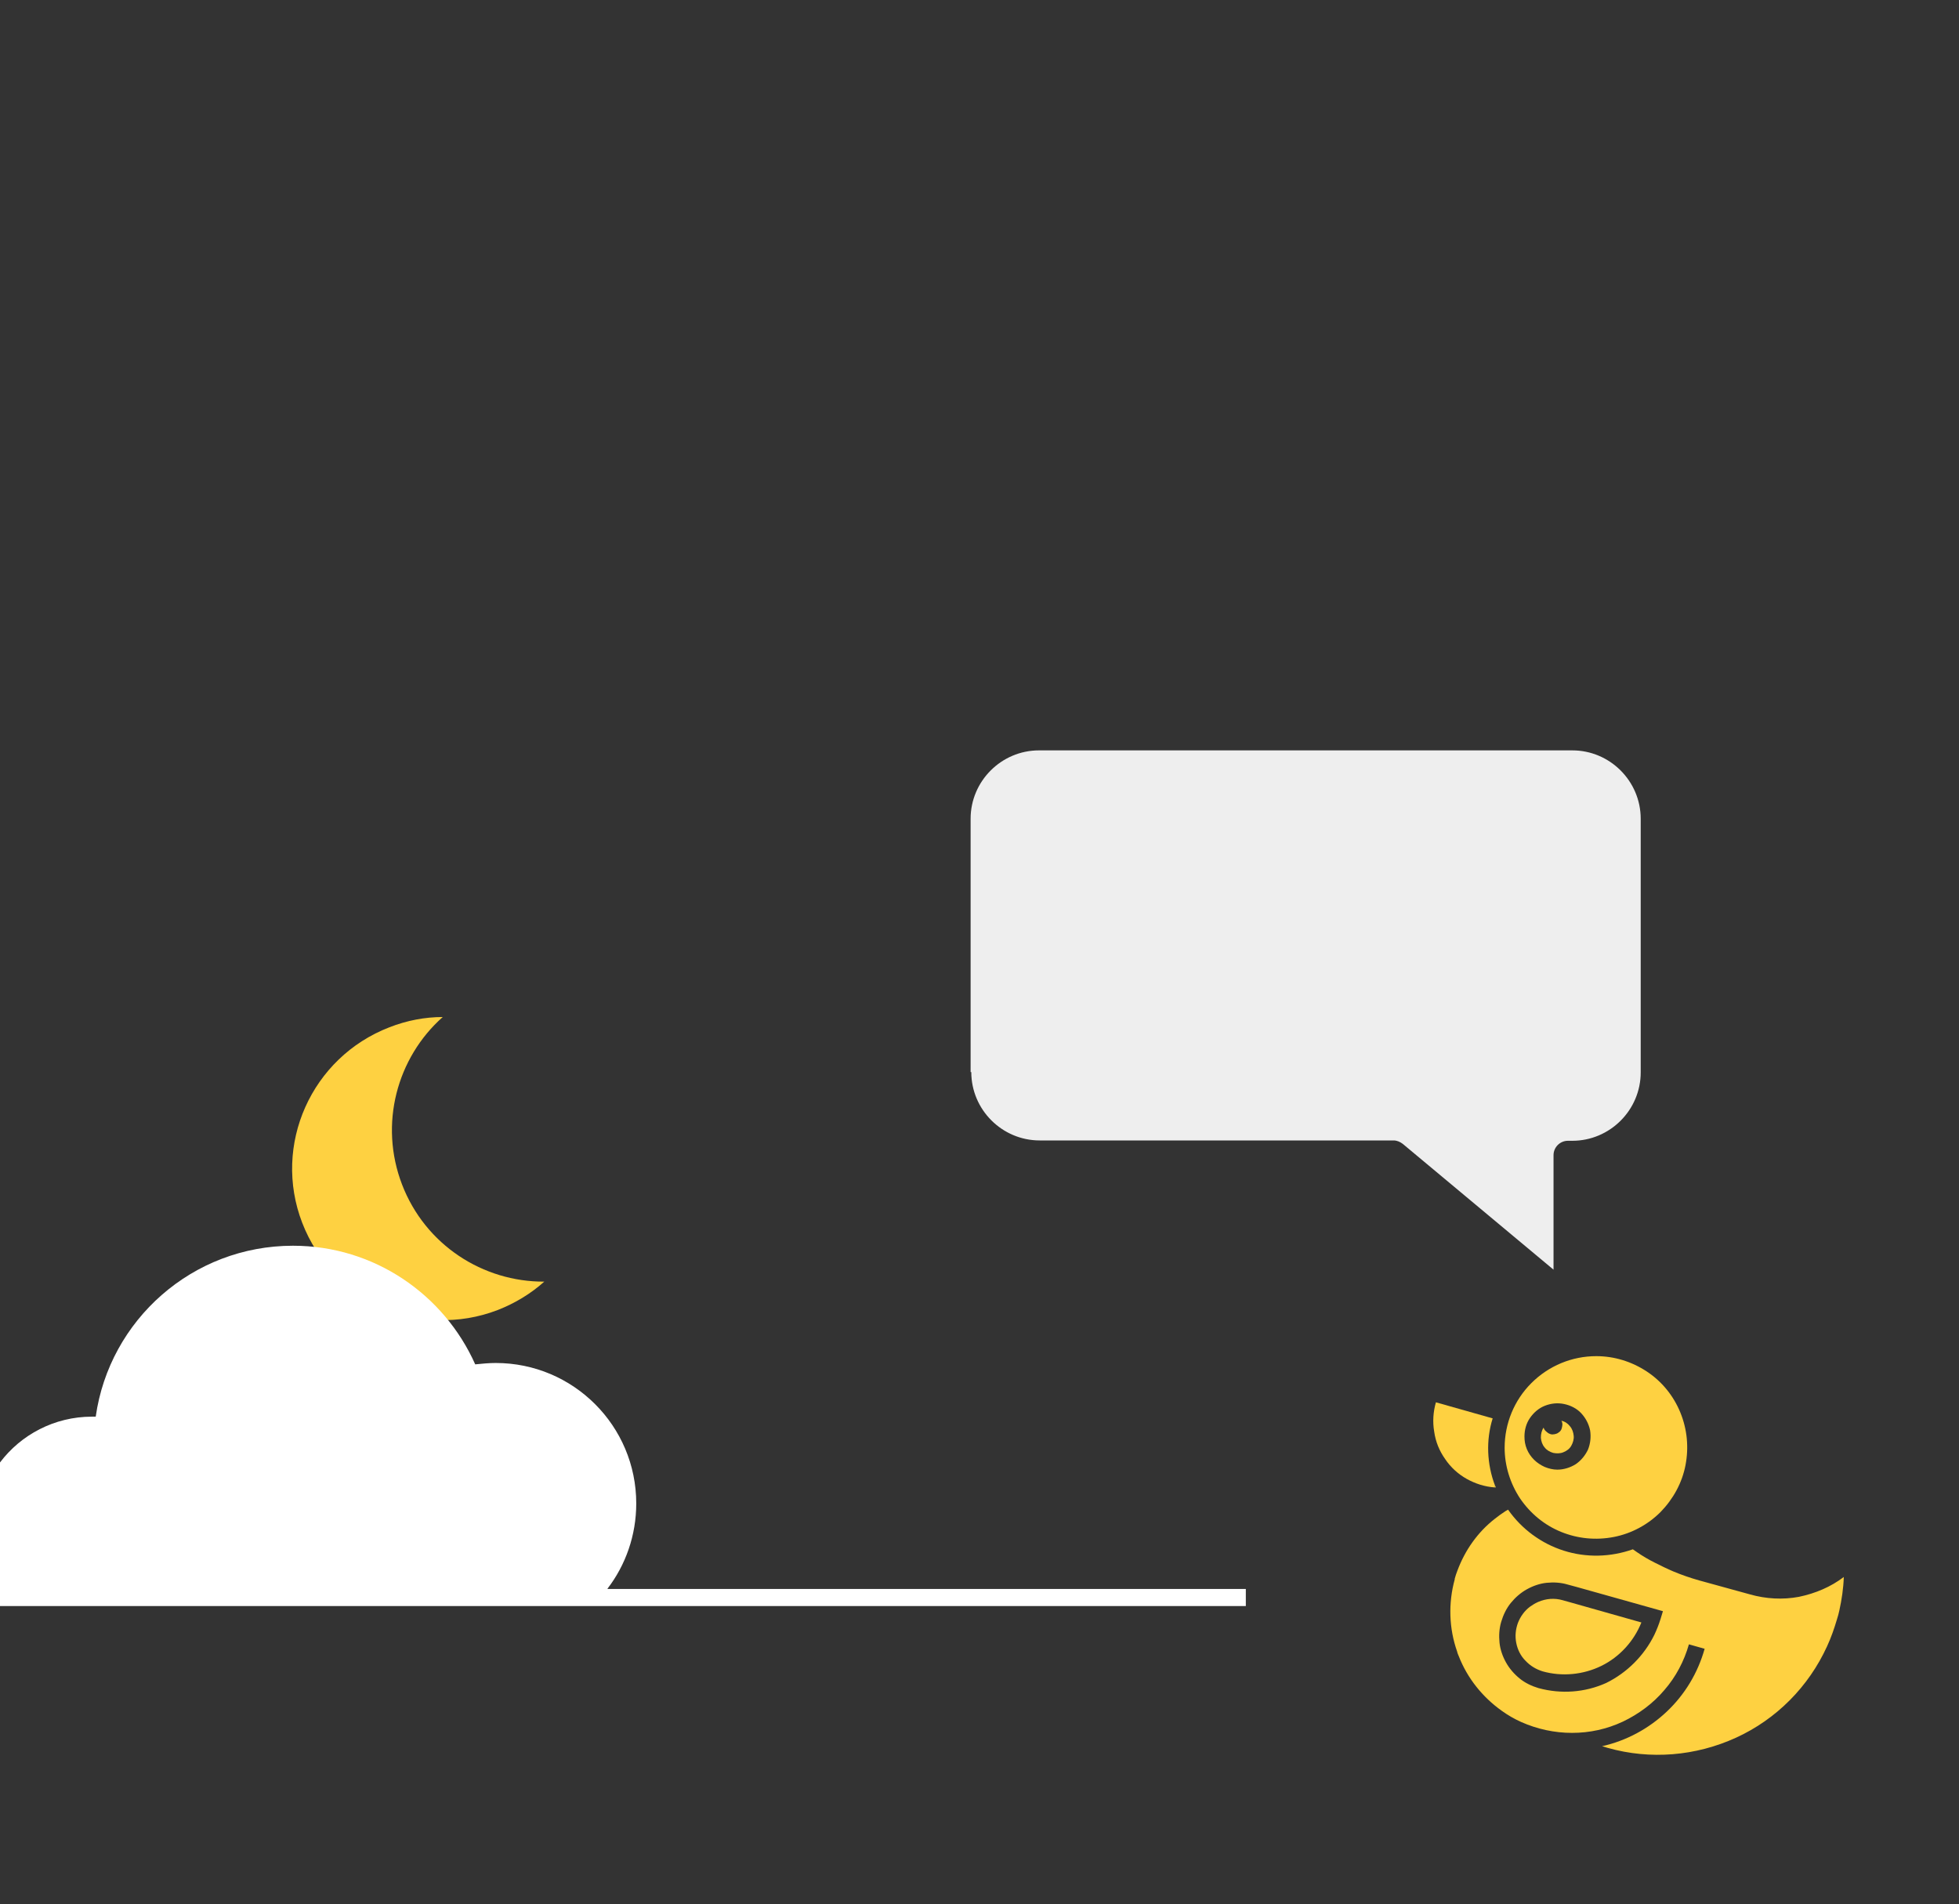 <?xml version="1.0" encoding="utf-8"?>
<!-- Generator: Adobe Illustrator 24.0.1, SVG Export Plug-In . SVG Version: 6.00 Build 0)  -->
<svg version="1.1" id="Layer_1" xmlns="http://www.w3.org/2000/svg" xmlns:xlink="http://www.w3.org/1999/xlink" x="0px" y="0px"
	 viewBox="0 0 573 557" style="enable-background:new 0 0 573 557;" xml:space="preserve">
<rect x="0" y="0" width="573" height="557" fill="#333333" stroke="none"/>
<style type="text/css">
	.st0{fill-rule:evenodd;clip-rule:evenodd;fill:#FED141;}
	.st1{fill:#EEEEEE;}
	.st2{fill:#FED141;}
	.st3{fill:#F8DC5B;}
	.st4{fill:#FFFFFF;}
</style>
<path class="st0" d="M159.2,374.9c-17.9,0.1-34.8-10.7-41.6-28.4c-6.8-17.7-1.5-37.1,11.9-49c-5.2,0-10.5,1-15.6,3
	c-22.8,8.8-34.3,34.4-25.5,57.2c8.8,22.8,34.4,34.3,57.2,25.5C150.7,381.2,155.3,378.4,159.2,374.9z"/>
<path class="st1" d="M284.1,313.6c0,11,9,20,20,20h103.5c1,0,1.9,0.4,2.7,1l44.1,36.8v-33.5c0-2.3,1.9-4.2,4.2-4.2h1.3
	c11,0,20-9,20-20v-74.2c0-11-9-20-20-20h-156c-11,0-20,9-20,20V313.6z"/>
<path class="st2" d="M437.3,434.6l-0.1,0.5c-2.9-0.2-5.7-1.1-8.2-2.5c-2.5-1.4-4.7-3.4-6.3-5.8c-1.7-2.4-2.8-5.1-3.2-8
	c-0.5-2.9-0.3-5.8,0.5-8.6l16.6,4.7C434.6,421.3,434.9,428.3,437.3,434.6L437.3,434.6z"/>
<path class="st2" d="M539.3,461.3c-0.1,3.3-0.6,6.6-1.3,9.8c-0.2,0.9-0.4,1.7-0.7,2.6c-0.8,2.7-1.7,5.3-2.9,7.9
	c-5.4,11.8-14.8,21.3-26.6,26.7c-11.8,5.4-25.1,6.5-37.5,3l-1.7-0.5c7.1-1.6,13.6-5.1,18.9-10.1c5.3-5,9.1-11.3,11.1-18.4L494,481
	c-1.4,4.9-3.8,9.5-7.2,13.4c-3.3,3.9-7.5,7-12.1,9.2c-4.7,2.2-9.7,3.3-14.9,3.3c-5.1,0-10.2-1.1-14.9-3.2c-2-0.9-3.9-2-5.7-3.3
	c-5.6-4-10-9.5-12.5-15.9c-0.2-0.5-0.4-0.9-0.5-1.4c-2.4-6.8-2.6-14.2-0.7-21.1v-0.2c0.2-0.8,0.5-1.6,0.8-2.4
	c2.2-5.9,5.9-11.2,10.9-15.1c1-0.8,2.1-1.6,3.2-2.3l0.7-0.4c4,5.7,9.7,9.9,16.3,12c6.6,2.1,13.7,1.9,20.2-0.4l1.3,0.9
	c1.6,1.1,3.3,2.1,5.1,3s3.6,1.8,5.5,2.6c2.4,1,5,1.9,7.5,2.6l14.9,4.1c4.6,1.3,9.5,1.6,14.3,0.7C531,466.1,535.5,464.2,539.3,461.3
	L539.3,461.3z M483.9,478.2c0.7-1.5,1.3-3,1.8-4.6l0.7-2.3l-25.3-7.1l-2.6-0.7c-2-0.6-4.1-0.7-6.1-0.5c-2,0.2-4,0.9-5.8,1.9
	c-1.8,1-3.4,2.4-4.7,4c-1.3,1.6-2.2,3.5-2.8,5.5c-0.6,2-0.7,4.1-0.5,6.1c0.2,2,0.9,4,1.9,5.8s2.4,3.4,4,4.7c1.6,1.3,3.5,2.2,5.5,2.8
	c6.6,1.8,13.6,1.3,19.8-1.5C475.9,489.3,480.9,484.3,483.9,478.2L483.9,478.2z"/>
<path class="st3" d="M437.3,434.6l-0.1,0.5h0.3C437.5,434.9,437.4,434.8,437.3,434.6z"/>
<path class="st2" d="M457.1,468.1c-2.4-0.7-4.9-0.5-7.2,0.5c-0.9,0.4-1.7,0.9-2.4,1.4c-1.6,1.2-2.8,2.9-3.5,4.7
	c-0.7,1.9-0.9,3.9-0.5,5.9c0.4,2,1.3,3.8,2.7,5.2c1.4,1.5,3.1,2.5,5,3.1c5.7,1.6,11.9,1,17.2-1.6c5.3-2.6,9.5-7.2,11.7-12.7
	l-20.5-5.8L457.1,468.1z"/>
<path class="st2" d="M466.9,396.7c5.3,0,10.4,1.6,14.8,4.5c4.4,2.9,7.8,7.1,9.8,12c2,4.9,2.5,10.2,1.5,15.4c-1,5.2-3.6,9.9-7.3,13.7
	c-3.7,3.7-8.5,6.3-13.7,7.3c-5.2,1-10.5,0.5-15.4-1.5c-4.9-2-9-5.4-12-9.8c-2.9-4.4-4.5-9.6-4.5-14.8c0-7.1,2.8-13.9,7.8-18.9
	C453,399.5,459.8,396.7,466.9,396.7L466.9,396.7z M455.5,429.9c1.9,0,3.8-0.6,5.4-1.6c1.6-1.1,2.8-2.6,3.6-4.3
	c0.7-1.8,0.9-3.7,0.6-5.6c-0.4-1.9-1.3-3.6-2.6-5s-3.1-2.3-5-2.7c-1.9-0.4-3.8-0.2-5.6,0.5c-1.8,0.7-3.3,2-4.4,3.6
	c-1.1,1.6-1.6,3.5-1.6,5.4c0,1.3,0.2,2.5,0.7,3.7c0.5,1.2,1.2,2.2,2.1,3.1c0.9,0.9,2,1.6,3.1,2.1C453,429.6,454.3,429.9,455.5,429.9
	L455.5,429.9z"/>
<path class="st2" d="M451.5,417.6c0.1,0.4,0.3,0.7,0.6,1c0.3,0.3,0.6,0.5,0.9,0.7c0.4,0.2,0.7,0.3,1.1,0.3c0.4,0,0.8-0.1,1.1-0.2
	c0.4-0.1,0.7-0.4,1-0.6c0.3-0.3,0.5-0.6,0.6-1c0.1-0.4,0.2-0.8,0.2-1.1c0-0.4-0.1-0.8-0.3-1.1c1,0.2,1.9,0.8,2.5,1.6
	c0.7,0.8,1,1.8,1.1,2.8c0.1,1-0.2,2-0.7,2.9c-0.5,0.9-1.3,1.5-2.3,1.9c-0.9,0.4-2,0.4-3,0.2c-1-0.3-1.9-0.8-2.5-1.6
	c-0.7-0.8-1-1.8-1.1-2.8C450.7,419.5,450.9,418.5,451.5,417.6z"/>
<path class="st4" d="M177.7,464.7c5.3-6.9,8.4-15.6,8.4-24.9c0-22.7-18.4-41.1-41.1-41.1c-2,0-4,0.2-6,0.4
	c-9.1-20.4-29.5-34.7-53.3-34.7c-29.4,0-53.7,21.7-57.7,50c-0.4,0-0.7,0-1.1,0c-11,0-20.8,5.3-26.9,13.4v40.8c0,0,0,0,0,0v1.2h364.4
	v-5H177.7z"/>
</svg>
